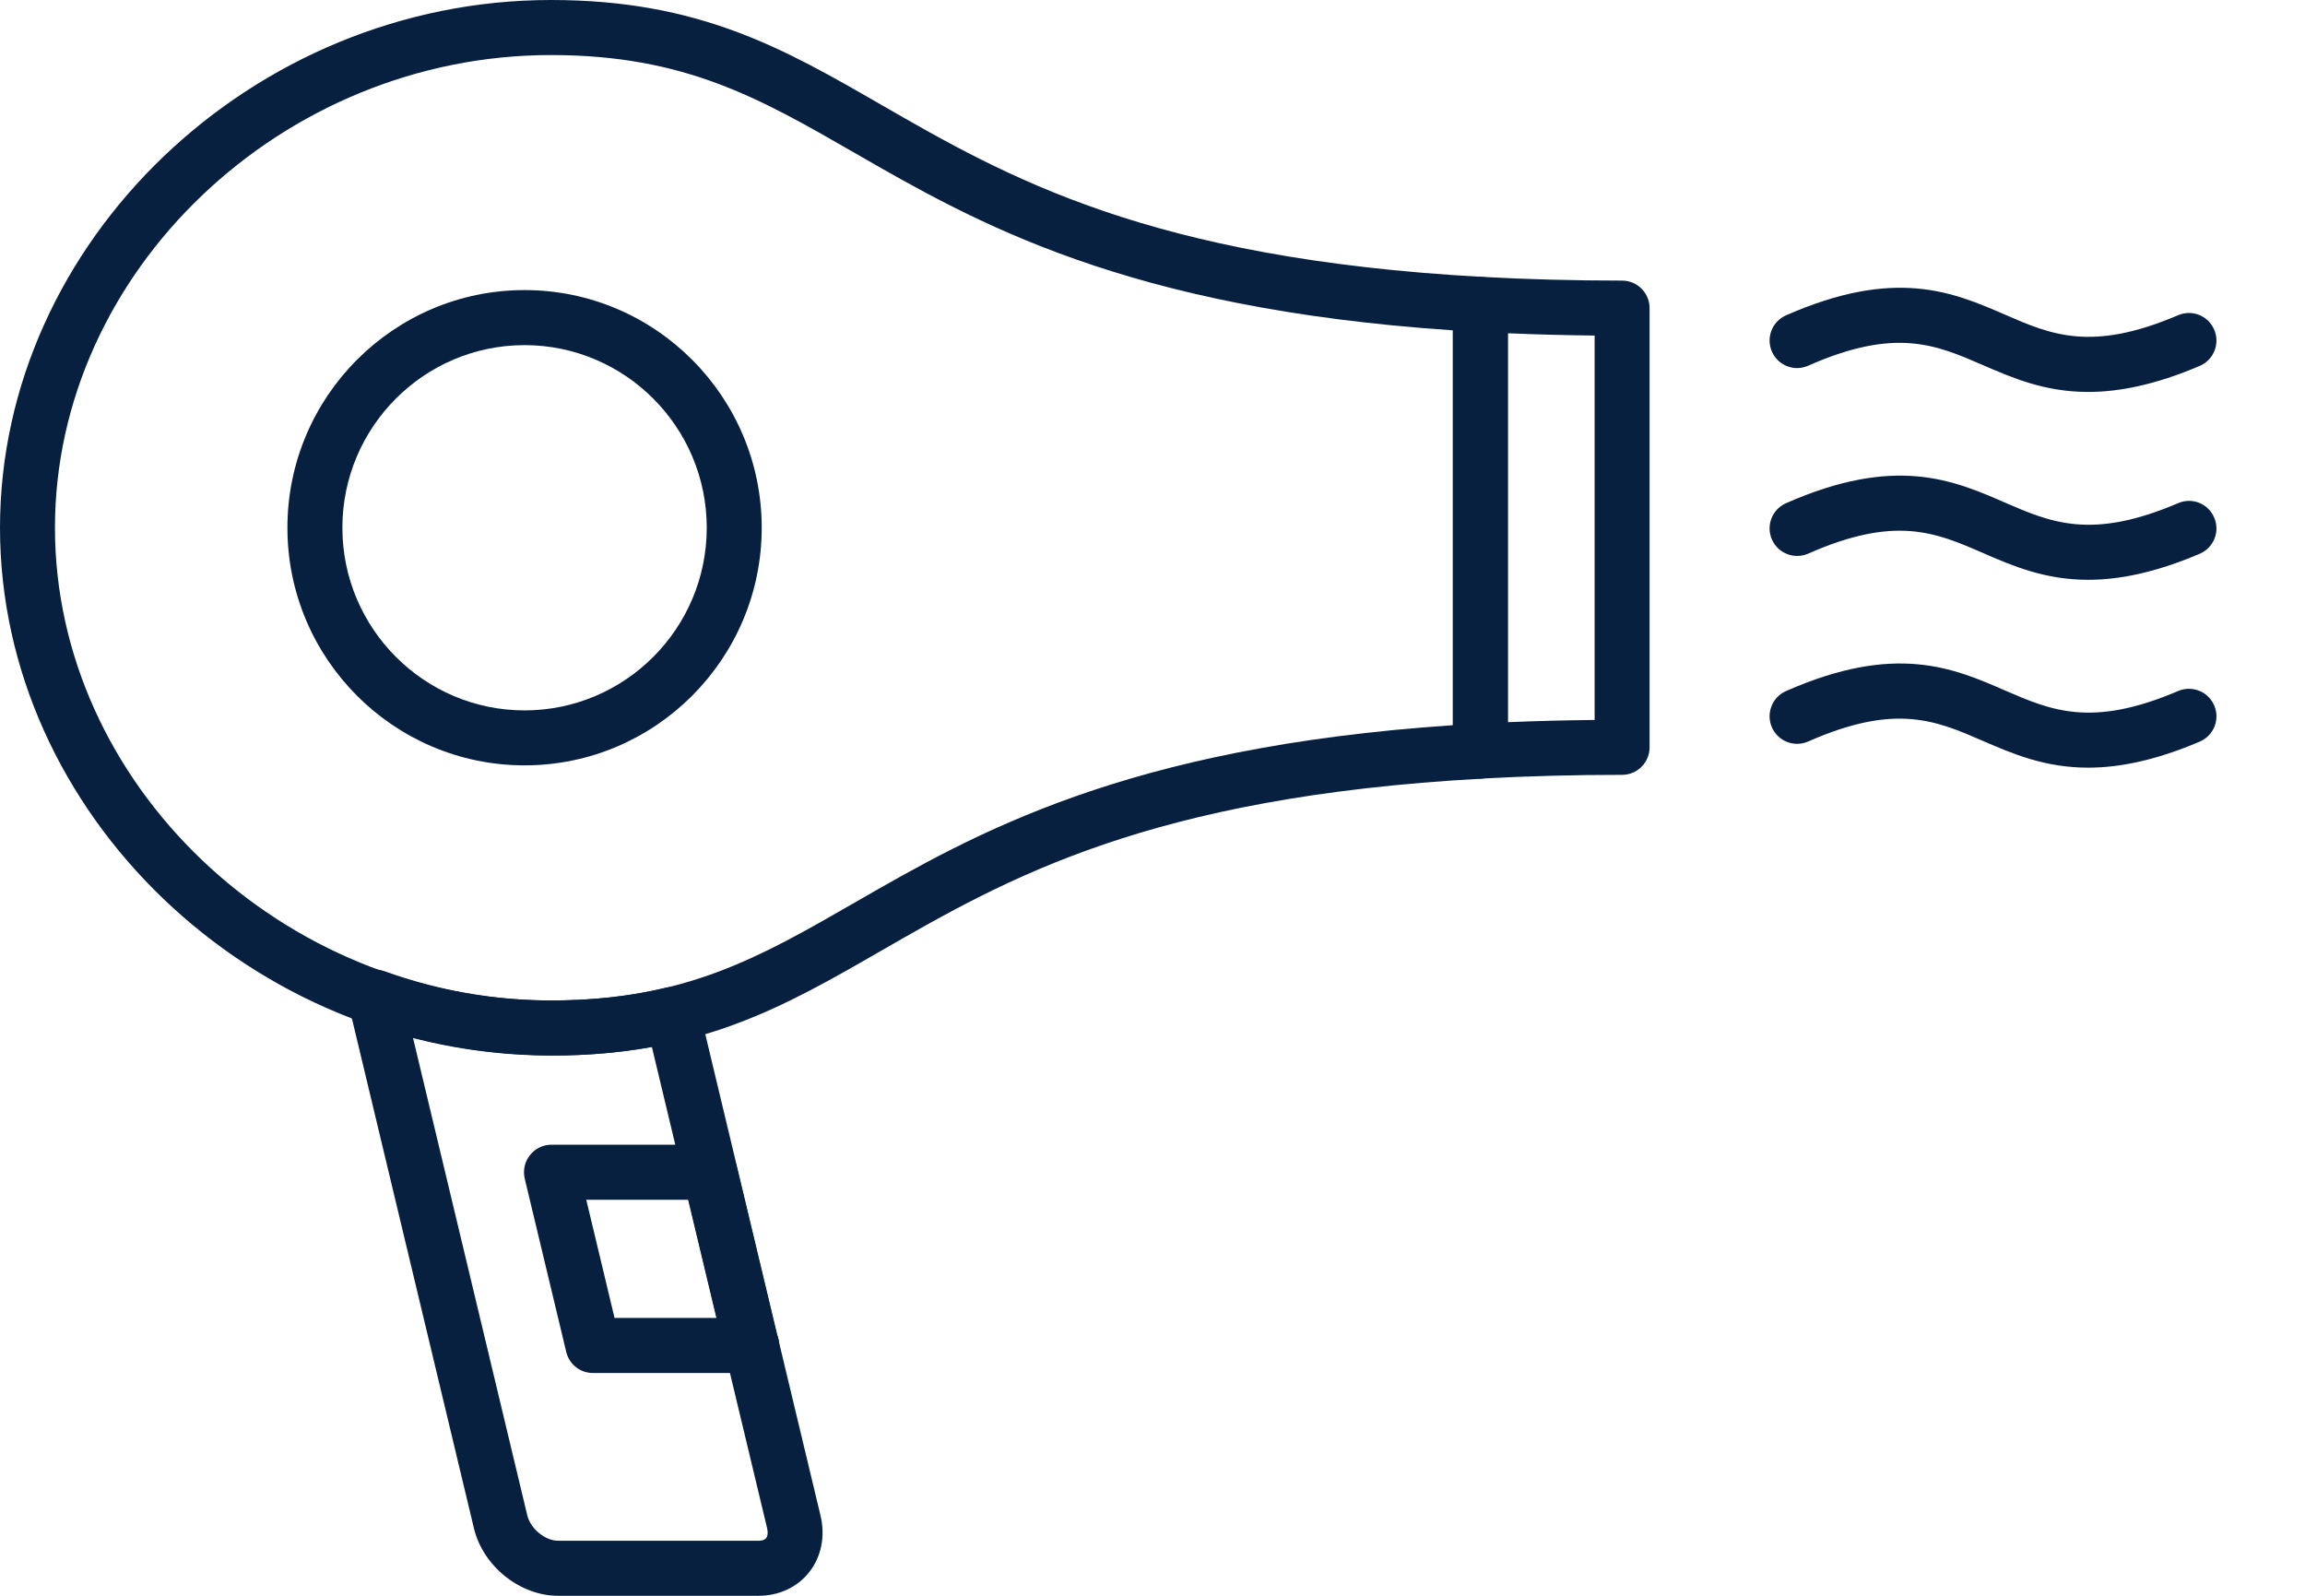 <svg width="26" height="18" viewBox="0 0 26 18" fill="none" xmlns="http://www.w3.org/2000/svg">
<path d="M6.215 11.906C2.846 11.906 0 9.18 0 5.953C0 2.726 2.846 0 6.215 0C7.888 0 8.839 0.547 9.94 1.182C11.352 1.995 12.953 2.916 16.715 3.123C16.879 3.132 17.008 3.268 17.008 3.433V8.473C17.008 8.637 16.879 8.773 16.715 8.783C12.953 8.99 11.353 9.911 9.94 10.724C8.839 11.358 7.888 11.906 6.215 11.906ZM6.215 0.621C3.182 0.621 0.62 3.063 0.62 5.953C0.62 8.843 3.182 11.285 6.215 11.285C7.723 11.285 8.565 10.8 9.632 10.186C10.995 9.401 12.685 8.429 16.388 8.18V3.726C12.684 3.478 10.995 2.505 9.632 1.72C8.565 1.106 7.722 0.621 6.215 0.621Z" fill="#082040"/>
<path d="M5.917 8.633C4.442 8.633 3.242 7.431 3.242 5.953C3.242 4.475 4.442 3.272 5.917 3.272C7.392 3.272 8.592 4.475 8.592 5.953C8.592 7.431 7.392 8.633 5.917 8.633ZM5.917 3.893C4.784 3.893 3.862 4.817 3.862 5.953C3.862 7.088 4.784 8.013 5.917 8.013C7.05 8.013 7.972 7.089 7.972 5.953C7.972 4.817 7.05 3.893 5.917 3.893Z" fill="#082040"/>
<path d="M8.557 18H6.294C5.865 18 5.448 17.666 5.346 17.239L3.929 11.319C3.902 11.208 3.938 11.092 4.023 11.016C4.107 10.939 4.226 10.916 4.334 10.954C4.946 11.174 5.58 11.285 6.217 11.285C6.684 11.285 7.108 11.238 7.512 11.141C7.677 11.101 7.845 11.204 7.885 11.371L9.255 17.094C9.311 17.327 9.265 17.56 9.128 17.733C8.995 17.903 8.787 18 8.557 18ZM4.658 11.704L5.948 17.094C5.984 17.243 6.149 17.379 6.294 17.379H8.557C8.58 17.379 8.621 17.375 8.642 17.349C8.66 17.326 8.664 17.286 8.653 17.238L7.353 11.809C6.524 11.96 5.562 11.941 4.658 11.704Z" fill="#082040"/>
<path d="M8.48 15.487C8.479 15.488 8.477 15.487 8.474 15.487H6.688C6.544 15.487 6.42 15.389 6.387 15.249L5.919 13.295C5.897 13.203 5.918 13.105 5.977 13.031C6.035 12.956 6.125 12.912 6.22 12.912H8.007C8.15 12.912 8.274 13.011 8.308 13.15L8.762 15.048C8.78 15.087 8.79 15.131 8.79 15.177C8.79 15.348 8.651 15.487 8.48 15.487ZM6.932 14.866H8.081L7.762 13.533H6.613L6.932 14.866Z" fill="#082040"/>
<path d="M23.554 8.659C23.065 8.659 22.701 8.502 22.364 8.356C21.837 8.127 21.381 7.929 20.396 8.364C20.238 8.433 20.056 8.361 19.987 8.205C19.918 8.048 19.989 7.864 20.146 7.795C21.38 7.251 22.034 7.535 22.611 7.786C23.137 8.014 23.592 8.212 24.57 7.794C24.728 7.728 24.909 7.8 24.976 7.958C25.044 8.116 24.97 8.298 24.813 8.365C24.307 8.581 23.899 8.659 23.554 8.659ZM23.554 6.54C23.065 6.54 22.701 6.383 22.364 6.236C21.837 6.007 21.381 5.809 20.396 6.245C20.238 6.313 20.056 6.242 19.987 6.085C19.918 5.929 19.989 5.745 20.146 5.676C21.38 5.132 22.034 5.416 22.611 5.667C23.137 5.895 23.592 6.093 24.57 5.675C24.729 5.607 24.909 5.681 24.976 5.839C25.044 5.996 24.97 6.179 24.813 6.246C24.307 6.462 23.899 6.54 23.554 6.54ZM23.554 4.421C23.065 4.421 22.701 4.263 22.364 4.117C21.837 3.888 21.381 3.69 20.396 4.125C20.238 4.195 20.056 4.123 19.987 3.966C19.918 3.809 19.989 3.626 20.146 3.557C21.38 3.013 22.034 3.297 22.611 3.547C23.137 3.776 23.591 3.973 24.57 3.555C24.729 3.488 24.909 3.562 24.976 3.719C25.044 3.877 24.97 4.06 24.813 4.127C24.307 4.343 23.899 4.421 23.554 4.421Z" fill="#082040"/>
<path d="M16.699 8.783C16.619 8.783 16.543 8.753 16.486 8.698C16.424 8.639 16.389 8.558 16.389 8.473V3.433C16.389 3.348 16.424 3.267 16.486 3.208C16.547 3.149 16.631 3.118 16.716 3.123C17.222 3.151 17.754 3.165 18.297 3.165C18.468 3.165 18.607 3.304 18.607 3.476V8.43C18.607 8.601 18.468 8.74 18.297 8.74C17.756 8.74 17.223 8.754 16.716 8.782C16.71 8.783 16.704 8.783 16.699 8.783ZM17.008 3.759V8.146C17.328 8.133 17.655 8.124 17.987 8.121V3.785C17.655 3.781 17.328 3.773 17.008 3.759Z" fill="#082040"/>
</svg>
